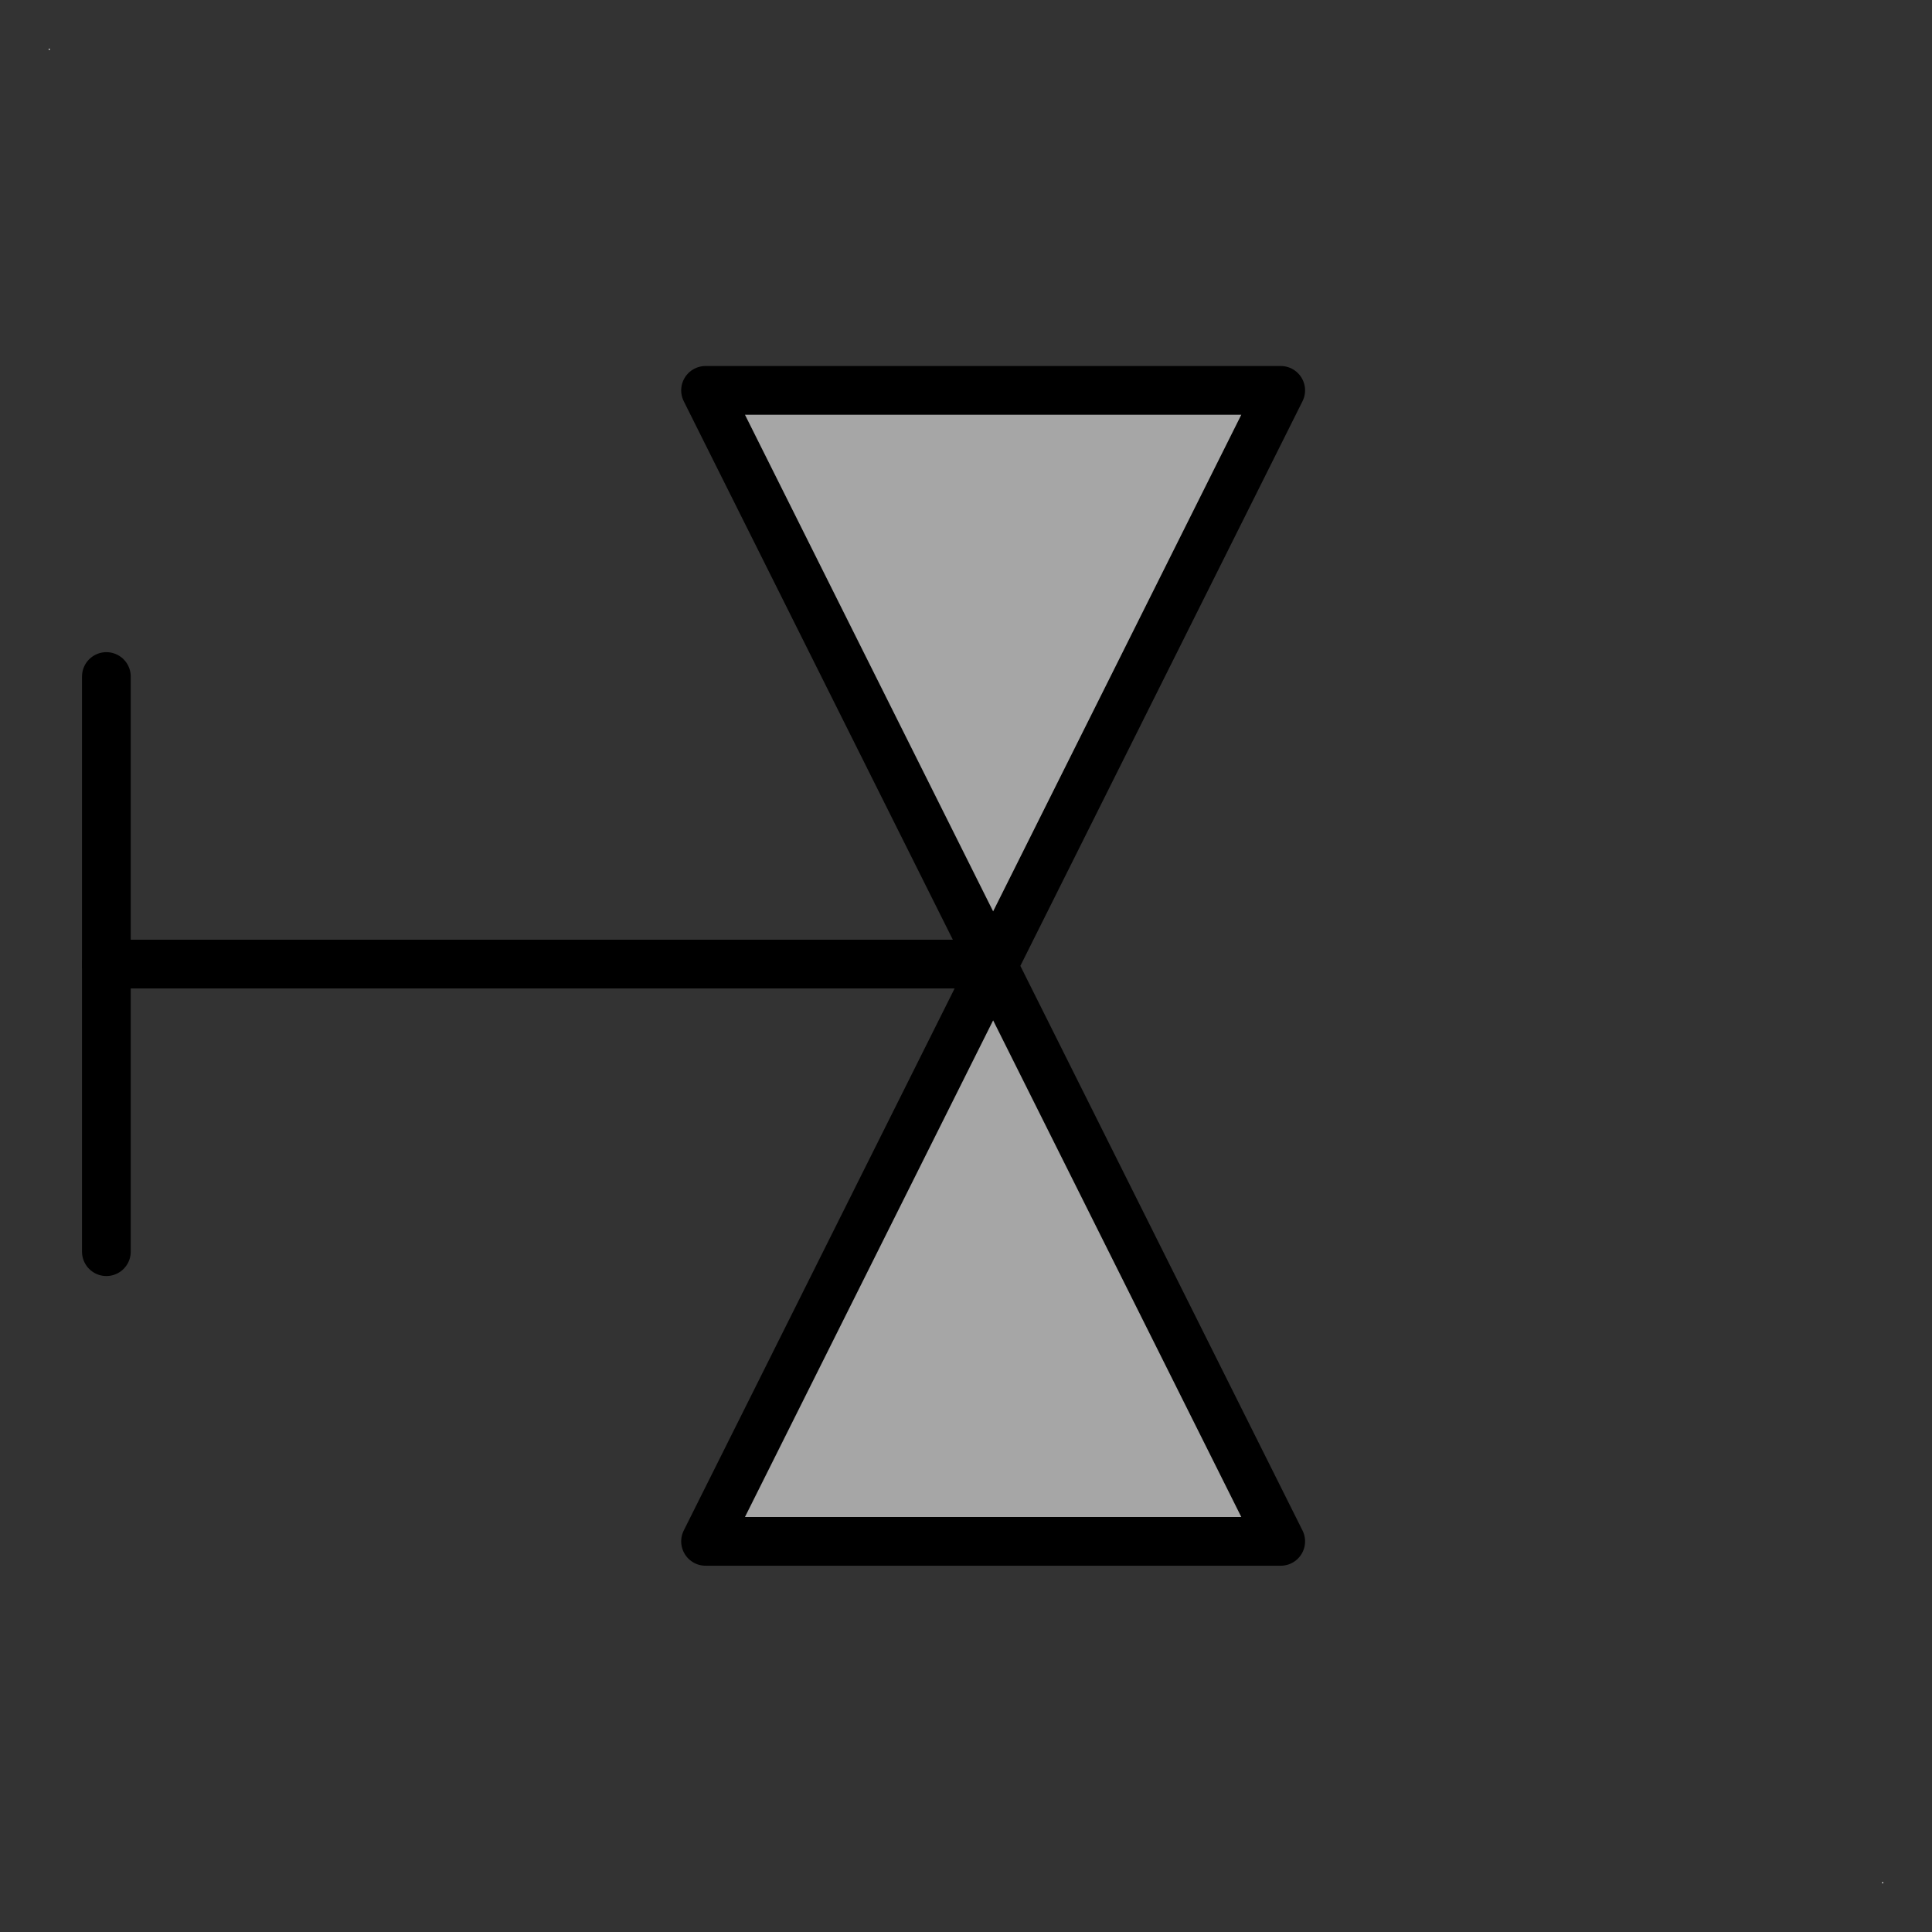 <?xml version="1.0" encoding="UTF-8" standalone="no"?>
<!-- Generated by Microsoft Visio 11.0, SVG Export, v1.0 FL_EF010101 bis.svg Page 1 -->

<svg
   xmlns:v="http://schemas.microsoft.com/visio/2003/SVGExtensions/"
   xmlns:dc="http://purl.org/dc/elements/1.1/"
   xmlns:cc="http://creativecommons.org/ns#"
   xmlns:rdf="http://www.w3.org/1999/02/22-rdf-syntax-ns#"
   xmlns:svg="http://www.w3.org/2000/svg"
   xmlns="http://www.w3.org/2000/svg"
   xmlns:sodipodi="http://sodipodi.sourceforge.net/DTD/sodipodi-0.dtd"
   xmlns:inkscape="http://www.inkscape.org/namespaces/inkscape"
   width="35.69"
   height="35.69"
   viewBox="0 0 28.552 28.552"
   xml:space="preserve"
   color-interpolation-filters="sRGB"
   class="st3"
   id="svg2"
   version="1.1"
   inkscape:version="0.48.2 r9819"
   sodipodi:docname="FL_EF07AC_CODAC.svg"
   style="font-size:12px;fill:none;stroke-linecap:square;stroke-miterlimit:3;overflow:visible"><rect x="0" y="0" width="28.552" height="28.552" fill="#333333" stroke="none"/><defs
   id="defs30">
		
		<v:pageProperties
   v:shadowOffsetY="-8.50395"
   v:shadowOffsetX="8.50395"
   v:drawingUnits="24"
   v:pageScale="0.0393701"
   v:drawingScale="0.0393701" />
		
		
	
			
			
		
			
			
			
		
				
				
			
				
				
			</defs><sodipodi:namedview
   pagecolor="#ffffff"
   bordercolor="#666666"
   borderopacity="1"
   objecttolerance="10"
   gridtolerance="10"
   guidetolerance="10"
   inkscape:pageopacity="0"
   inkscape:pageshadow="2"
   inkscape:window-width="1366"
   inkscape:window-height="706"
   id="namedview28"
   showgrid="false"
   inkscape:zoom="11.313708"
   inkscape:cx="18.416596"
   inkscape:cy="17.794113"
   inkscape:window-x="-8"
   inkscape:window-y="-8"
   inkscape:window-maximized="1"
   inkscape:current-layer="svg2" />
	<v:documentProperties
   v:langID="1036" />

	<style
   type="text/css"
   id="style4">
	
		.st1 {fill:#ffffff;stroke:none;stroke-linecap:round;stroke-linejoin:round;stroke-width:0.72}
		.st2 {fill:#ffffff;stroke:#000000;stroke-linecap:round;stroke-linejoin:round;stroke-width:0.72}
		.st3 {fill:none;fill-rule:evenodd;font-size:12px;overflow:visible;stroke-linecap:square;stroke-miterlimit:3}
	
	</style>

	
<g
   id="g3778"><rect
     x="0.72"
     y="0.72"
     width="0.016"
     height="0.016"
     class="st1"
     id="rect16"
     style="fill:#ffffff;stroke:none" /><rect
     x="27.816"
     y="27.816"
     width="0.016"
     height="0.016"
     class="st1"
     id="rect21"
     style="fill:#ffffff;stroke:none" /><path
     style="fill:#a6a6a6;stroke:#000000;stroke-width:0.72;stroke-linecap:round;stroke-linejoin:round;fill-opacity:1"
     inkscape:connector-curvature="0"
     id="path26"
     class="st2"
     d="m 18.927,22.779 -8.5,0 8.5,-17.01 -8.5,0 8.5,17.01 z" /><g
     id="shape4-6"
     v:mID="4"
     transform="matrix(0,-1,1,0,-28.918,18.498)"><title
       id="title24">FL_EF0608</title><g
       id="master-shape5-7"
       v:mID="5"
       v:groupContext="shape"><title
         id="title27">Feuille.5</title><path
         d="m 0,30.49 8.5,0"
         class="st3"
         id="path29"
         inkscape:connector-curvature="0"
         style="font-size:12px;fill:none;stroke:#000000;stroke-width:0.72;stroke-linecap:round;stroke-linejoin:round;stroke-miterlimit:3;overflow:visible" /><path
         d="m 4.25,30.49 0,12.76"
         class="st3"
         id="path31"
         inkscape:connector-curvature="0"
         style="font-size:12px;fill:none;stroke:#000000;stroke-width:0.72;stroke-linecap:round;stroke-linejoin:round;stroke-miterlimit:3;overflow:visible" /></g></g></g></svg>